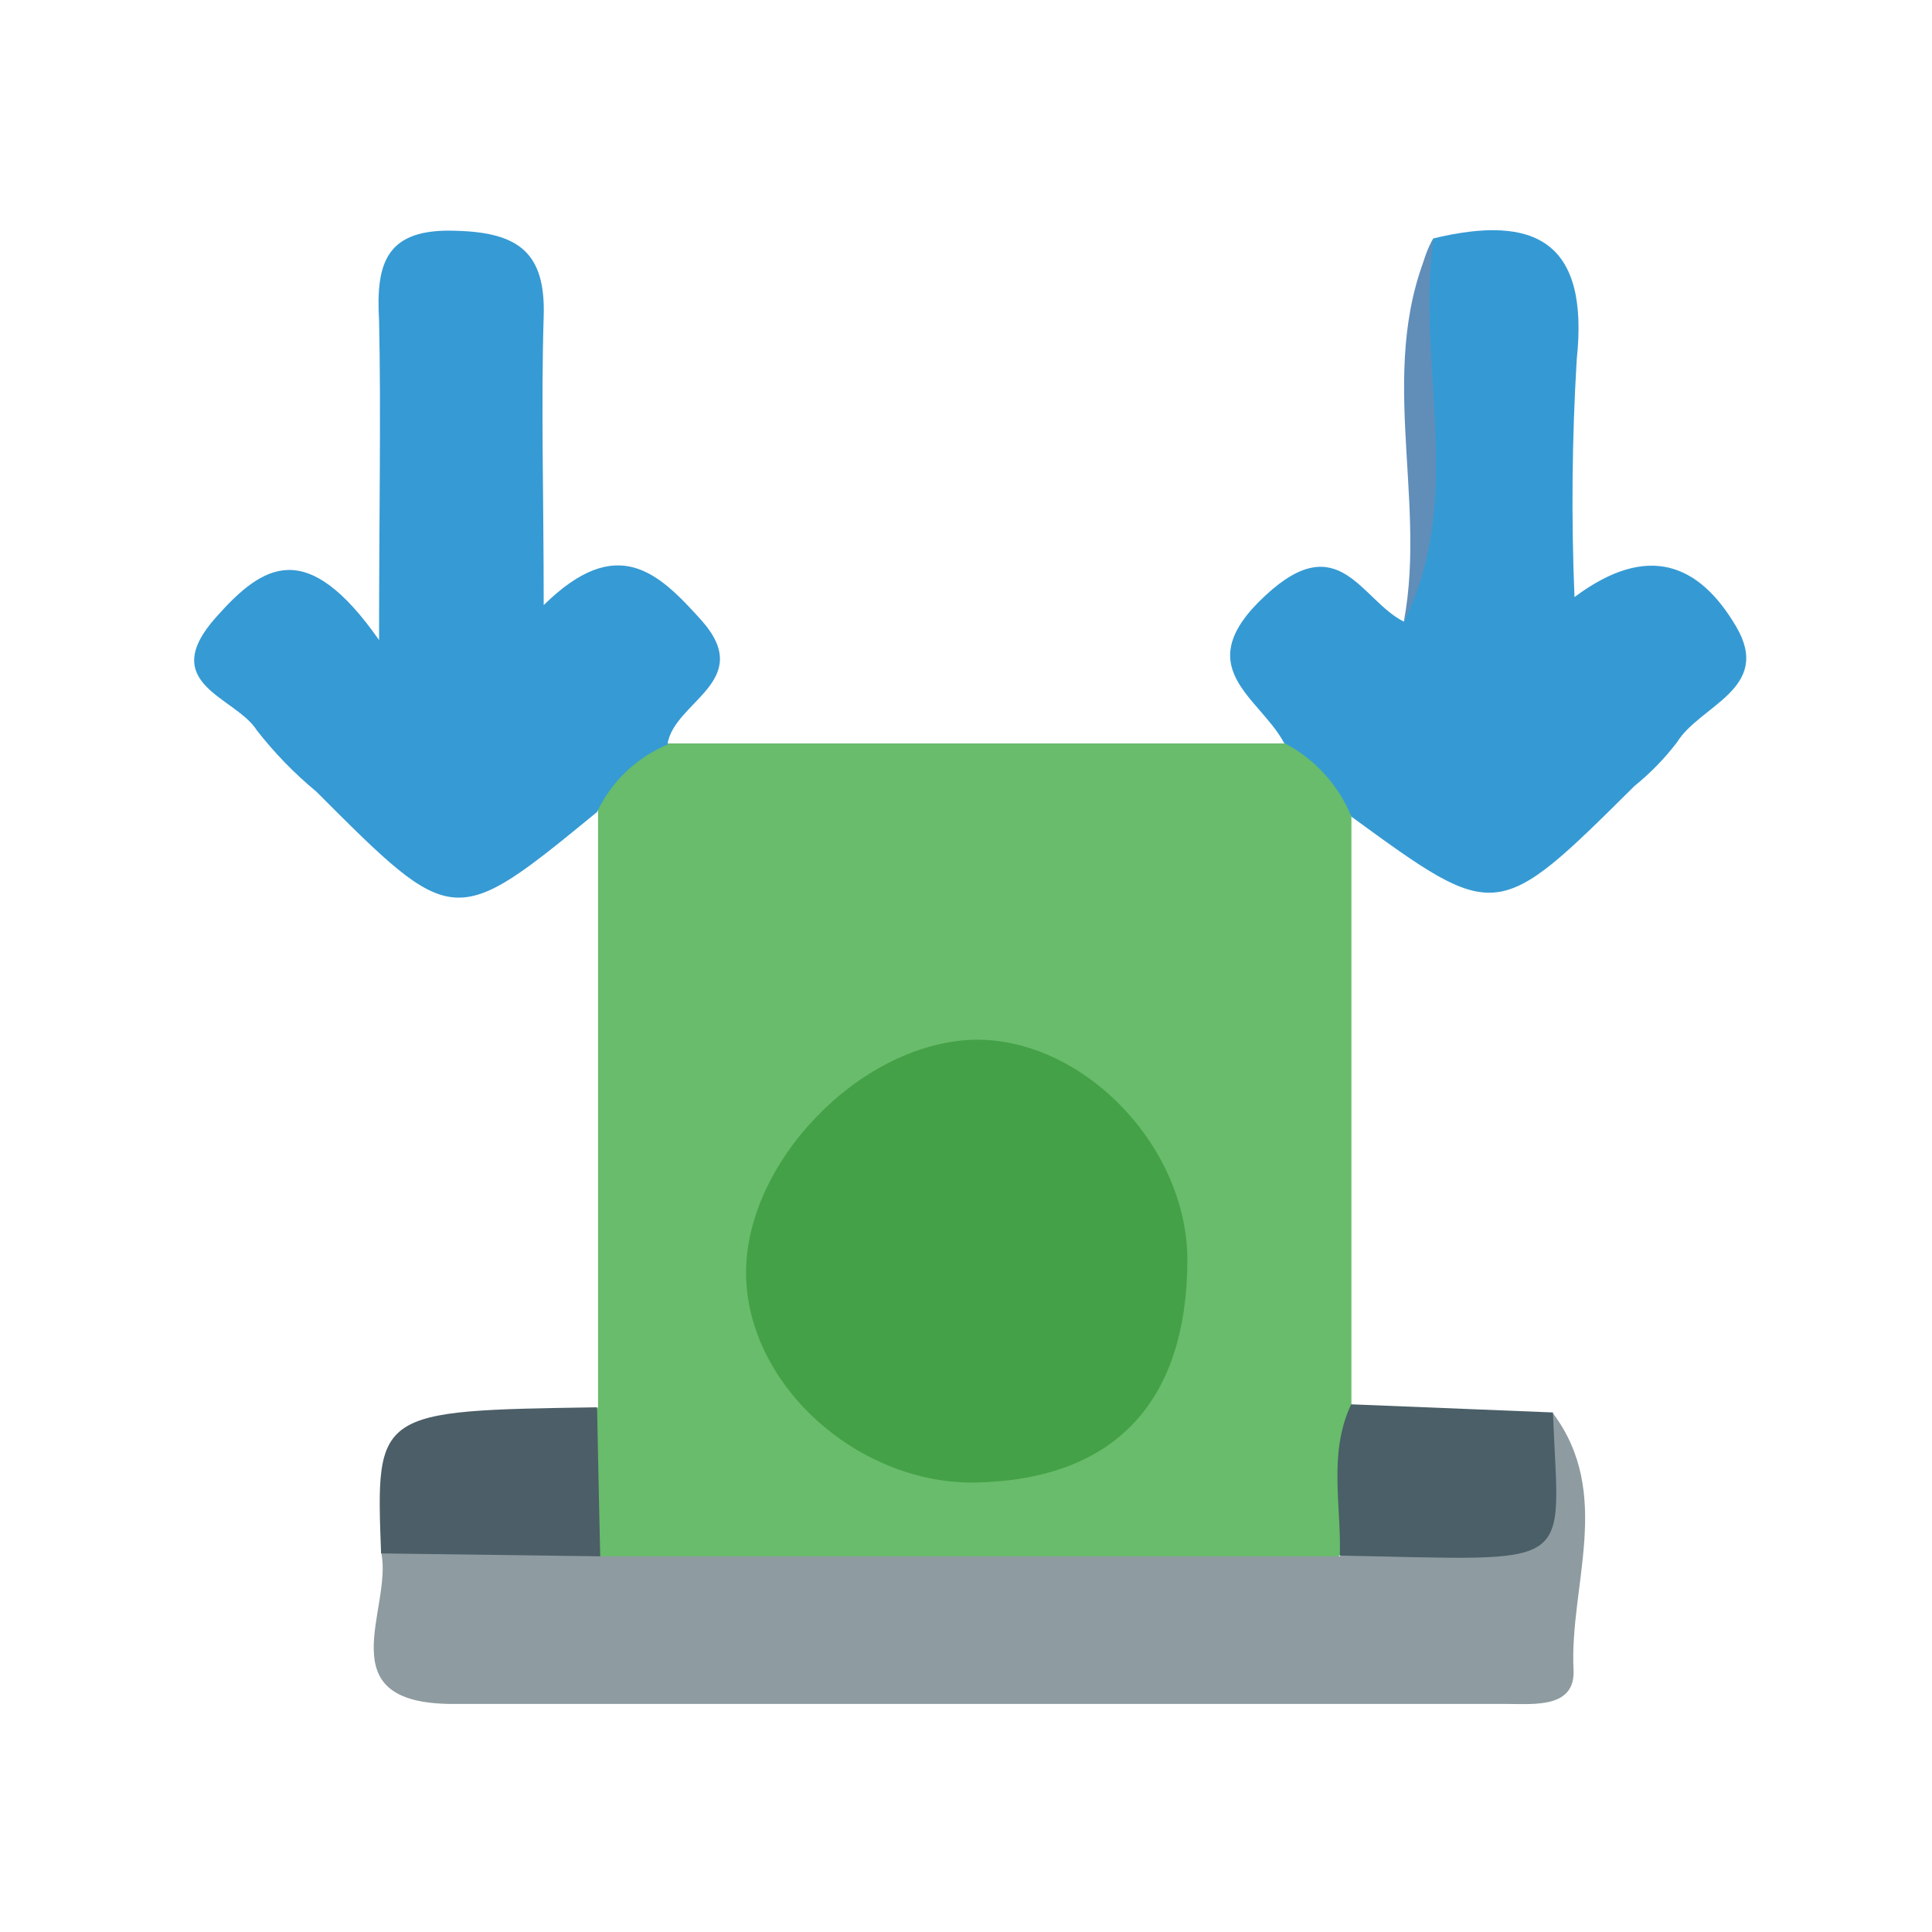 <svg width="24" height="24" viewBox="0 0 24 24" fill="none" xmlns="http://www.w3.org/2000/svg">
<path d="M16.788 10.145C16.788 12.578 16.788 15.011 16.788 17.445C17.026 18.203 17.136 18.939 16.424 19.535C13.424 19.902 10.42 20.082 7.429 19.437C7.19 19.168 7.058 18.82 7.058 18.459C7.058 18.099 7.19 17.751 7.429 17.482V10.087C7.429 9.507 7.734 9.21 8.312 9.235H15.951C16.666 9.134 16.8 9.574 16.788 10.145Z" fill="#68BC6B"/>
<path d="M7.456 19.333H16.644C16.723 19.233 16.822 19.151 16.936 19.094C17.049 19.036 17.174 19.004 17.301 19C18.38 19.077 18.954 18.487 19.291 17.555C20.042 18.56 19.495 19.694 19.547 20.745C19.569 21.222 19.058 21.167 18.722 21.167C14.357 21.167 9.991 21.167 5.626 21.167C4.037 21.167 4.89 19.975 4.734 19.278C5.651 18.67 6.555 18.756 7.456 19.333Z" fill="#8E9BA1"/>
<path d="M8.291 9.25C7.906 9.411 7.594 9.709 7.417 10.087C5.638 11.545 5.638 11.545 3.93 9.834C3.657 9.608 3.409 9.353 3.191 9.073C2.928 8.654 1.941 8.501 2.684 7.667C3.273 7.004 3.811 6.671 4.709 7.951C4.709 6.341 4.734 5.159 4.709 3.979C4.667 3.258 4.801 2.833 5.669 2.867C6.439 2.888 6.778 3.136 6.754 3.927C6.72 5.03 6.754 6.136 6.754 7.517C7.67 6.616 8.181 7.114 8.712 7.704C9.391 8.465 8.367 8.712 8.291 9.25Z" fill="#369AD4"/>
<path d="M16.788 10.145C16.626 9.75 16.33 9.425 15.951 9.229C15.645 8.654 14.75 8.291 15.722 7.395C16.638 6.546 16.907 7.456 17.439 7.722C17.87 6.705 17.543 5.638 17.65 4.599C17.705 4.056 17.5 3.487 17.805 2.962C19.07 2.656 19.743 3.001 19.587 4.462C19.528 5.446 19.518 6.432 19.559 7.417C20.476 6.732 21.112 7.01 21.567 7.783C22.022 8.556 21.115 8.761 20.834 9.219C20.68 9.421 20.502 9.604 20.305 9.763C18.594 11.462 18.594 11.462 16.788 10.145Z" fill="#359AD4"/>
<path d="M7.456 19.333L4.734 19.297C4.667 17.524 4.667 17.524 7.417 17.482C7.429 18.105 7.442 18.722 7.456 19.333Z" fill="#4C5E67"/>
<path d="M19.291 17.546C19.367 19.535 19.636 19.379 16.644 19.324C16.663 18.695 16.498 18.053 16.785 17.445L19.291 17.546Z" fill="#4A5F67"/>
<path d="M17.805 2.962C17.592 4.541 18.206 6.194 17.439 7.722C17.735 6.149 17.066 4.502 17.805 2.962Z" fill="#618DB9"/>
<path d="M12.079 18.417C10.634 18.417 9.28 17.194 9.268 15.825C9.256 14.457 10.659 12.978 12.07 12.917C13.421 12.871 14.738 14.209 14.75 15.636C14.75 17.43 13.833 18.395 12.079 18.417Z" fill="#44A147"/>
</svg>
